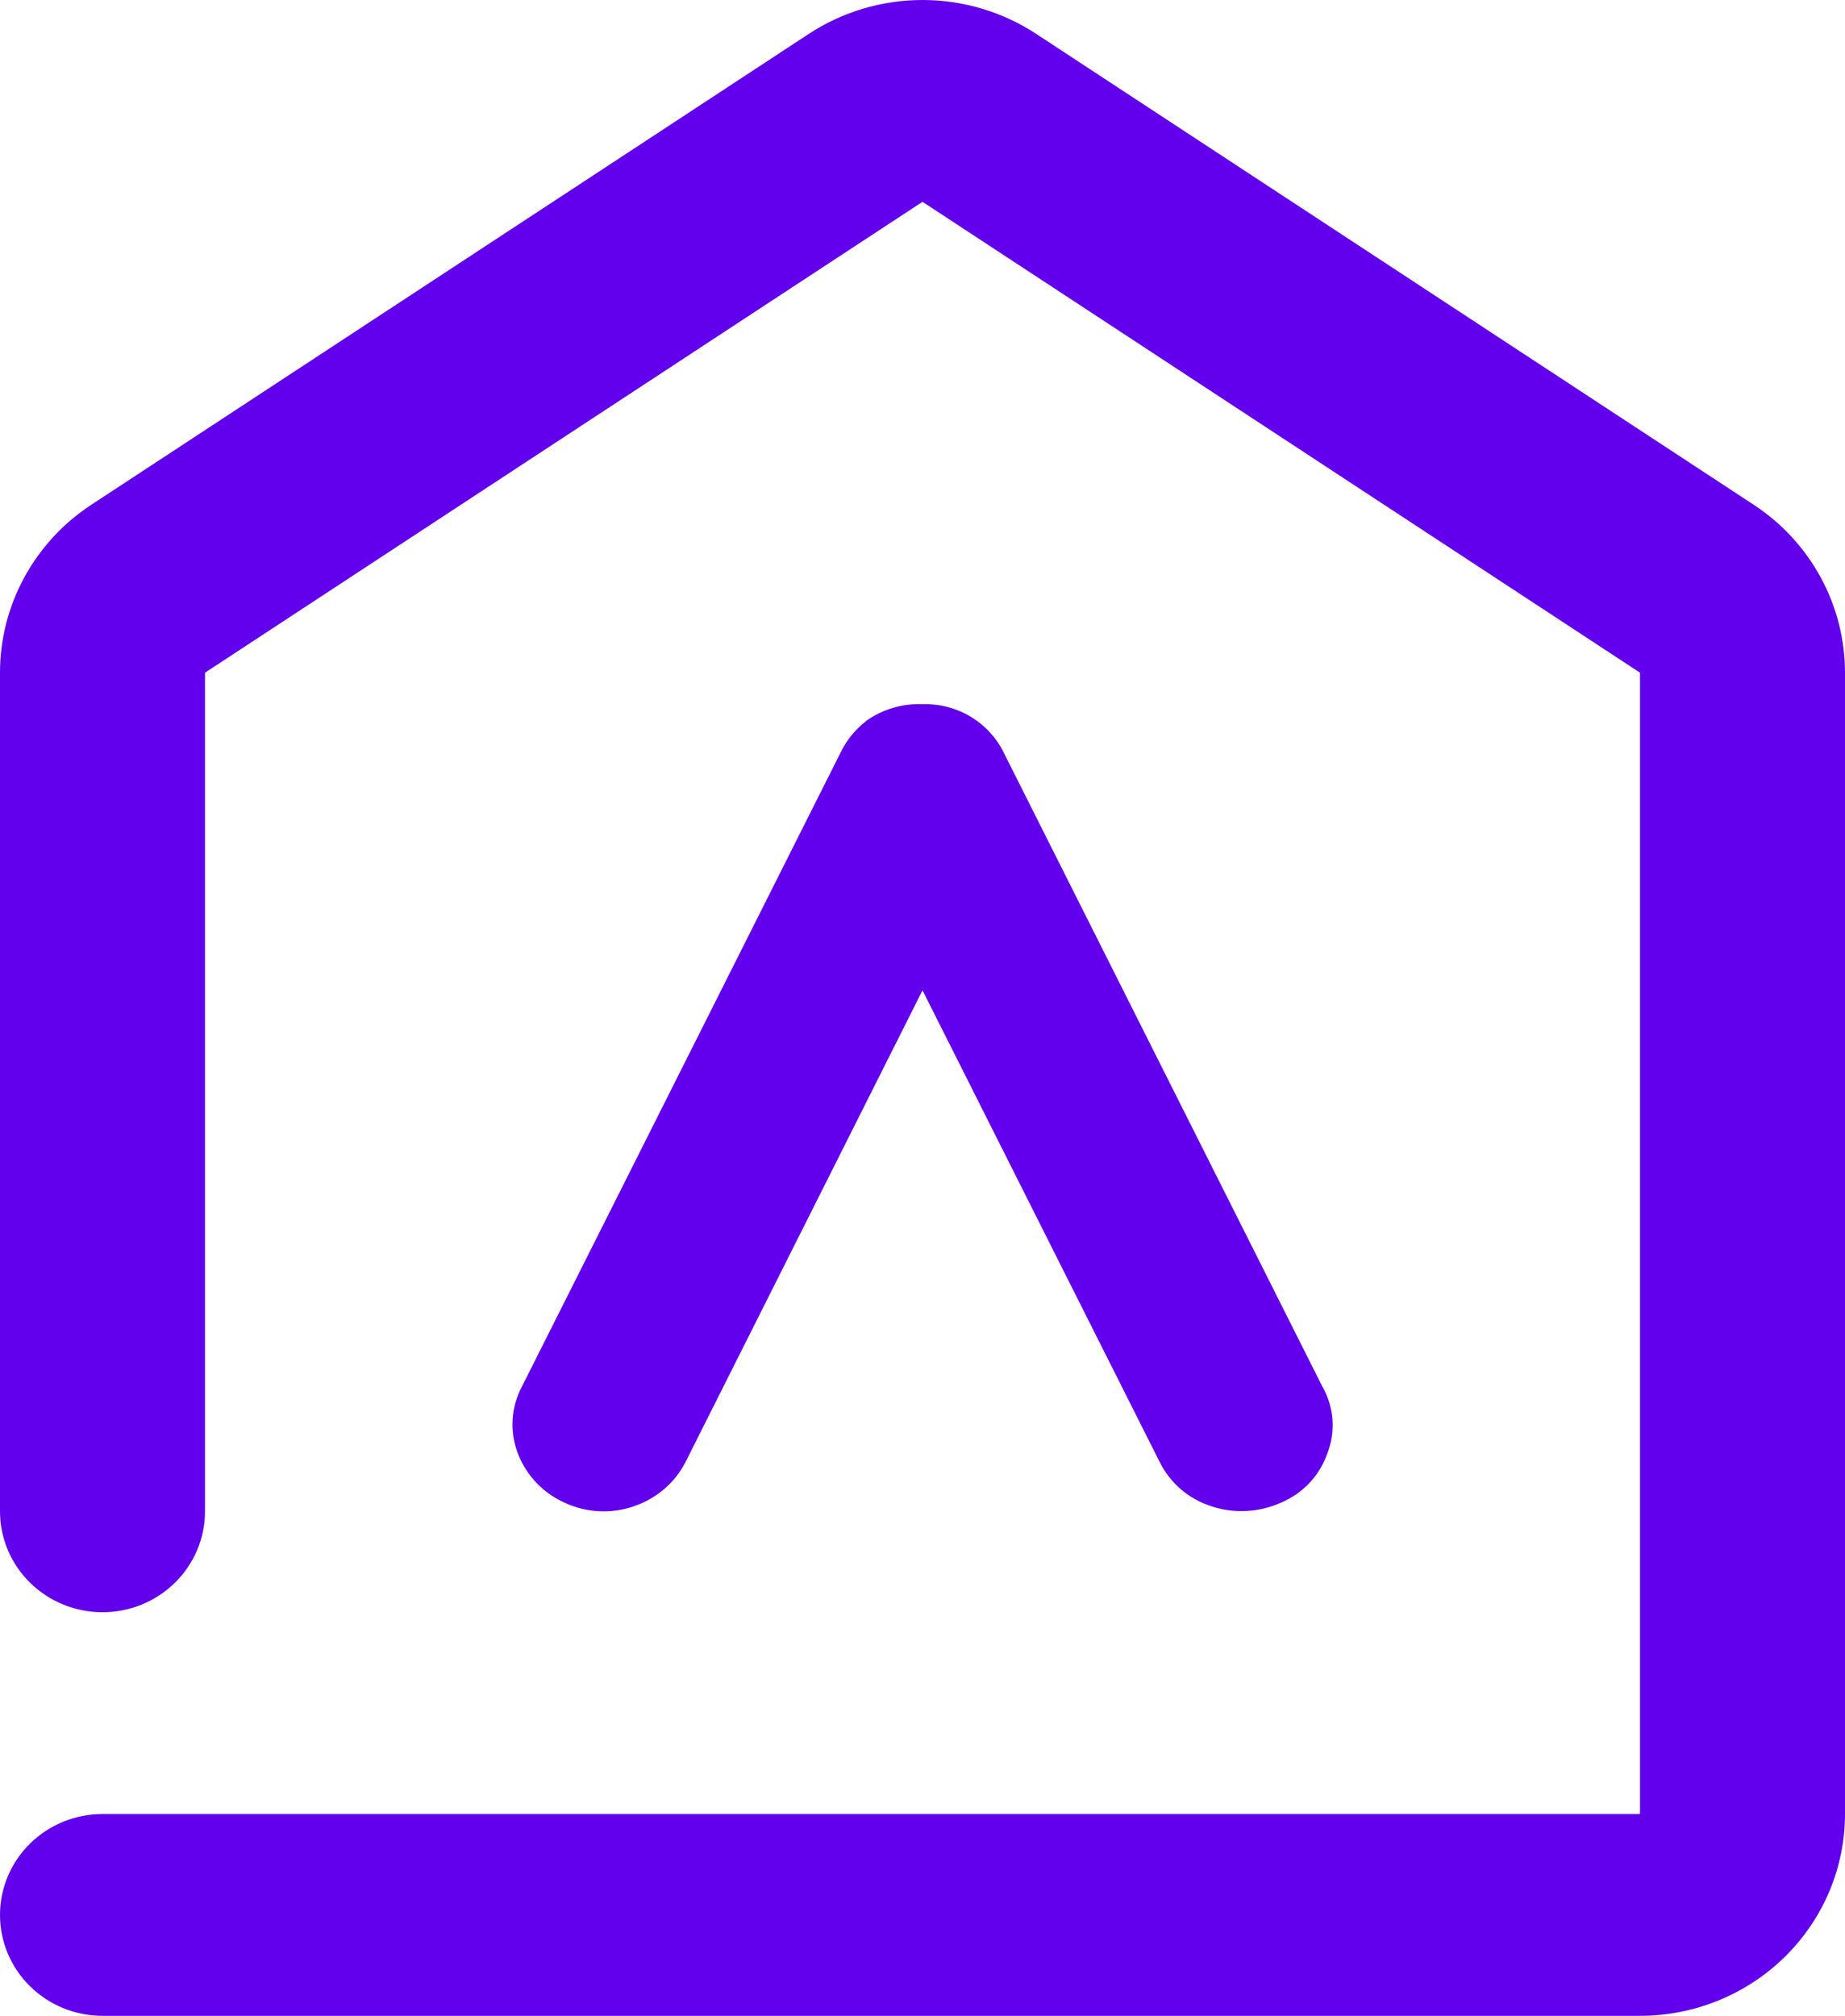 <svg width="65" height="71" viewBox="0 0 65 71" fill="none" xmlns="http://www.w3.org/2000/svg">
<path fill-rule="evenodd" clip-rule="evenodd" d="M57.778 23.693V63.893H3.611C2.653 63.893 1.735 64.267 1.058 64.933C0.38 65.6 8.08846e-08 66.504 8.08846e-08 67.446C8.08846e-08 68.389 0.38 69.293 1.058 69.959C1.735 70.626 2.653 71 3.611 71H57.778C59.693 71 61.53 70.251 62.885 68.918C64.239 67.585 65 65.778 65 63.893V23.693C65 22.524 64.707 21.372 64.146 20.34C63.586 19.309 62.775 18.429 61.786 17.78L36.508 1.195C35.322 0.416 33.927 0 32.5 0C31.073 0 29.678 0.416 28.492 1.195L3.214 17.78C2.225 18.429 1.414 19.309 0.854 20.34C0.293 21.372 -0 22.524 8.08846e-08 23.693V53.232C8.08846e-08 54.174 0.38 55.078 1.058 55.744C1.735 56.411 2.653 56.785 3.611 56.785C4.569 56.785 5.487 56.411 6.165 55.744C6.842 55.078 7.222 54.174 7.222 53.232V23.693L32.5 7.108L57.778 23.693ZM30.503 25.399C31.084 24.984 31.79 24.774 32.507 24.802C33.103 24.785 33.691 24.939 34.2 25.245C34.708 25.551 35.115 25.996 35.371 26.526L46.58 48.822C46.786 49.178 46.91 49.575 46.942 49.984C46.974 50.394 46.913 50.805 46.764 51.188C46.629 51.579 46.411 51.937 46.125 52.239C45.838 52.54 45.49 52.778 45.103 52.937C44.349 53.268 43.498 53.314 42.712 53.065L42.687 53.057L42.662 53.047C42.27 52.92 41.909 52.717 41.599 52.451C41.289 52.184 41.036 51.858 40.856 51.494L32.5 34.88L24.148 51.501C23.774 52.227 23.127 52.781 22.346 53.047L22.309 53.061C21.516 53.329 20.648 53.28 19.89 52.926C19.142 52.591 18.556 51.981 18.258 51.227L18.243 51.188C18.098 50.808 18.035 50.402 18.06 49.997C18.085 49.591 18.197 49.196 18.388 48.836L29.604 26.526C29.811 26.087 30.12 25.702 30.507 25.403L30.503 25.399Z" fill="#6200EE"/>
</svg>
